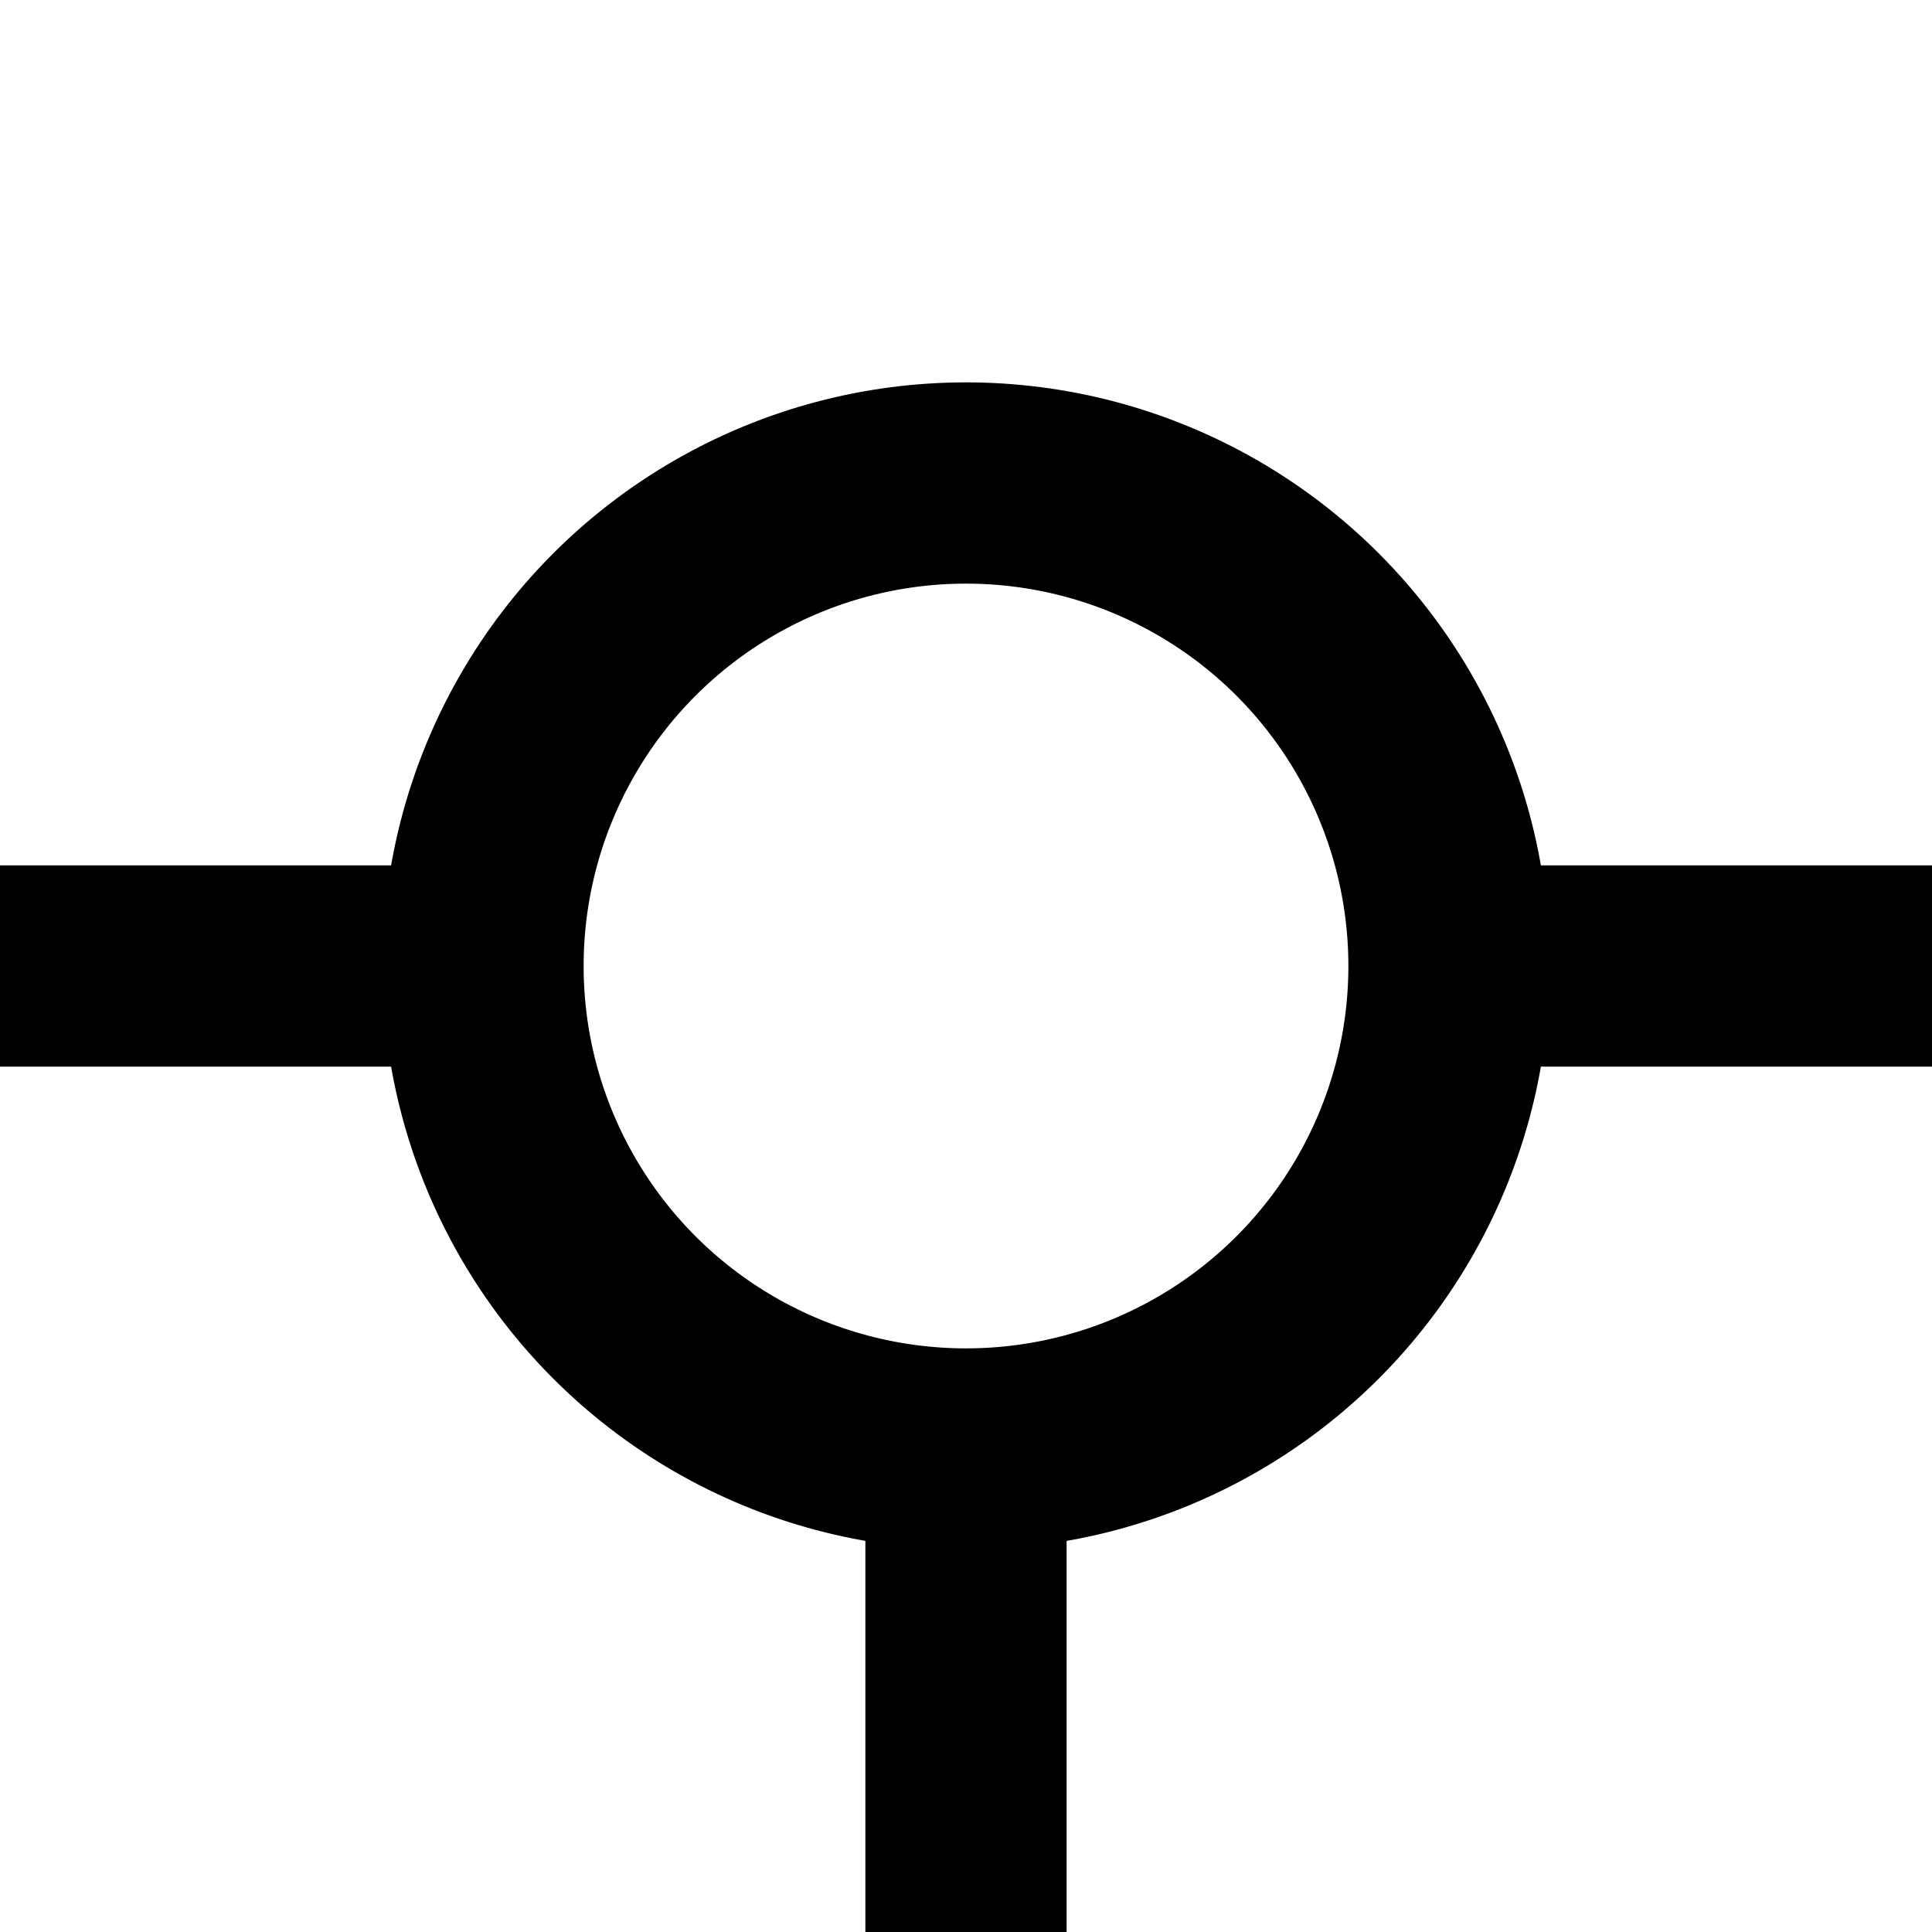 <?xml version="1.0" encoding="UTF-8" standalone="no"?>
<svg
   xmlns:dc="http://purl.org/dc/elements/1.1/"
   xmlns:cc="http://creativecommons.org/ns#"
   xmlns:rdf="http://www.w3.org/1999/02/22-rdf-syntax-ns#"
   xmlns:svg="http://www.w3.org/2000/svg"
   xmlns="http://www.w3.org/2000/svg"
   xmlns:sodipodi="http://sodipodi.sourceforge.net/DTD/sodipodi-0.dtd"
   xmlns:inkscape="http://www.inkscape.org/namespaces/inkscape"
   id="svg2"
   height="100%"
   width="100%"
   version="1.1"
   viewBox="0 0 24 24"
   inkscape:version="0.91 r"
   sodipodi:docname="c79.svg"
   style="fill:#000000">
  <defs
     id="defs4795" />
  <sodipodi:namedview
     pagecolor="#ffffff"
     bordercolor="#666666"
     borderopacity="1"
     objecttolerance="10"
     gridtolerance="10"
     guidetolerance="10"
     inkscape:pageopacity="0"
     inkscape:pageshadow="2"
     inkscape:window-width="1615"
     inkscape:window-height="1026"
     id="namedview4793"
     showgrid="true"
     inkscape:zoom="22.627417"
     inkscape:cx="7.2893258"
     inkscape:cy="11.935798"
     inkscape:window-x="65"
     inkscape:window-y="24"
     inkscape:window-maximized="1"
     inkscape:current-layer="svg2"
     inkscape:snap-global="true"
     inkscape:snap-nodes="true"
     inkscape:snap-grids="true"
     inkscape:snap-page="true"
     inkscape:snap-others="false">
    <inkscape:grid
       type="xygrid"
       id="grid4698" />
  </sodipodi:namedview>
  <circle
     style="opacity:1;fill:none;fill-opacity:1;stroke:#000000;stroke-width:2.5;stroke-linecap:butt;stroke-linejoin:round;stroke-miterlimit:4;stroke-dasharray:none;stroke-opacity:1"
     id="path_circle"
     cx="12"
     cy="12"
     r="6" />
  <path
     style="fill:none;fill-rule:evenodd;stroke:#000000;stroke-width:2.5;stroke-linecap:butt;stroke-linejoin:miter;stroke-miterlimit:4;stroke-dasharray:none;stroke-opacity:1"
     d="m 0,12 6,0"
     id="path2"
     inkscape:connector-curvature="0" />
  <path
     style="fill:none;fill-rule:evenodd;stroke:#000000;stroke-width:2.5;stroke-linecap:butt;stroke-linejoin:miter;stroke-miterlimit:4;stroke-dasharray:none;stroke-opacity:1"
     d="m 24,12 -6,0"
     id="path4"
     inkscape:connector-curvature="0" />
  <path
     style="fill:none;fill-rule:evenodd;stroke:#000000;stroke-width:2.5;stroke-linecap:butt;stroke-linejoin:miter;stroke-miterlimit:4;stroke-dasharray:none;stroke-opacity:1"
     d="m 12,24 0,-6"
     id="path8"
     inkscape:connector-curvature="0" />
</svg>
